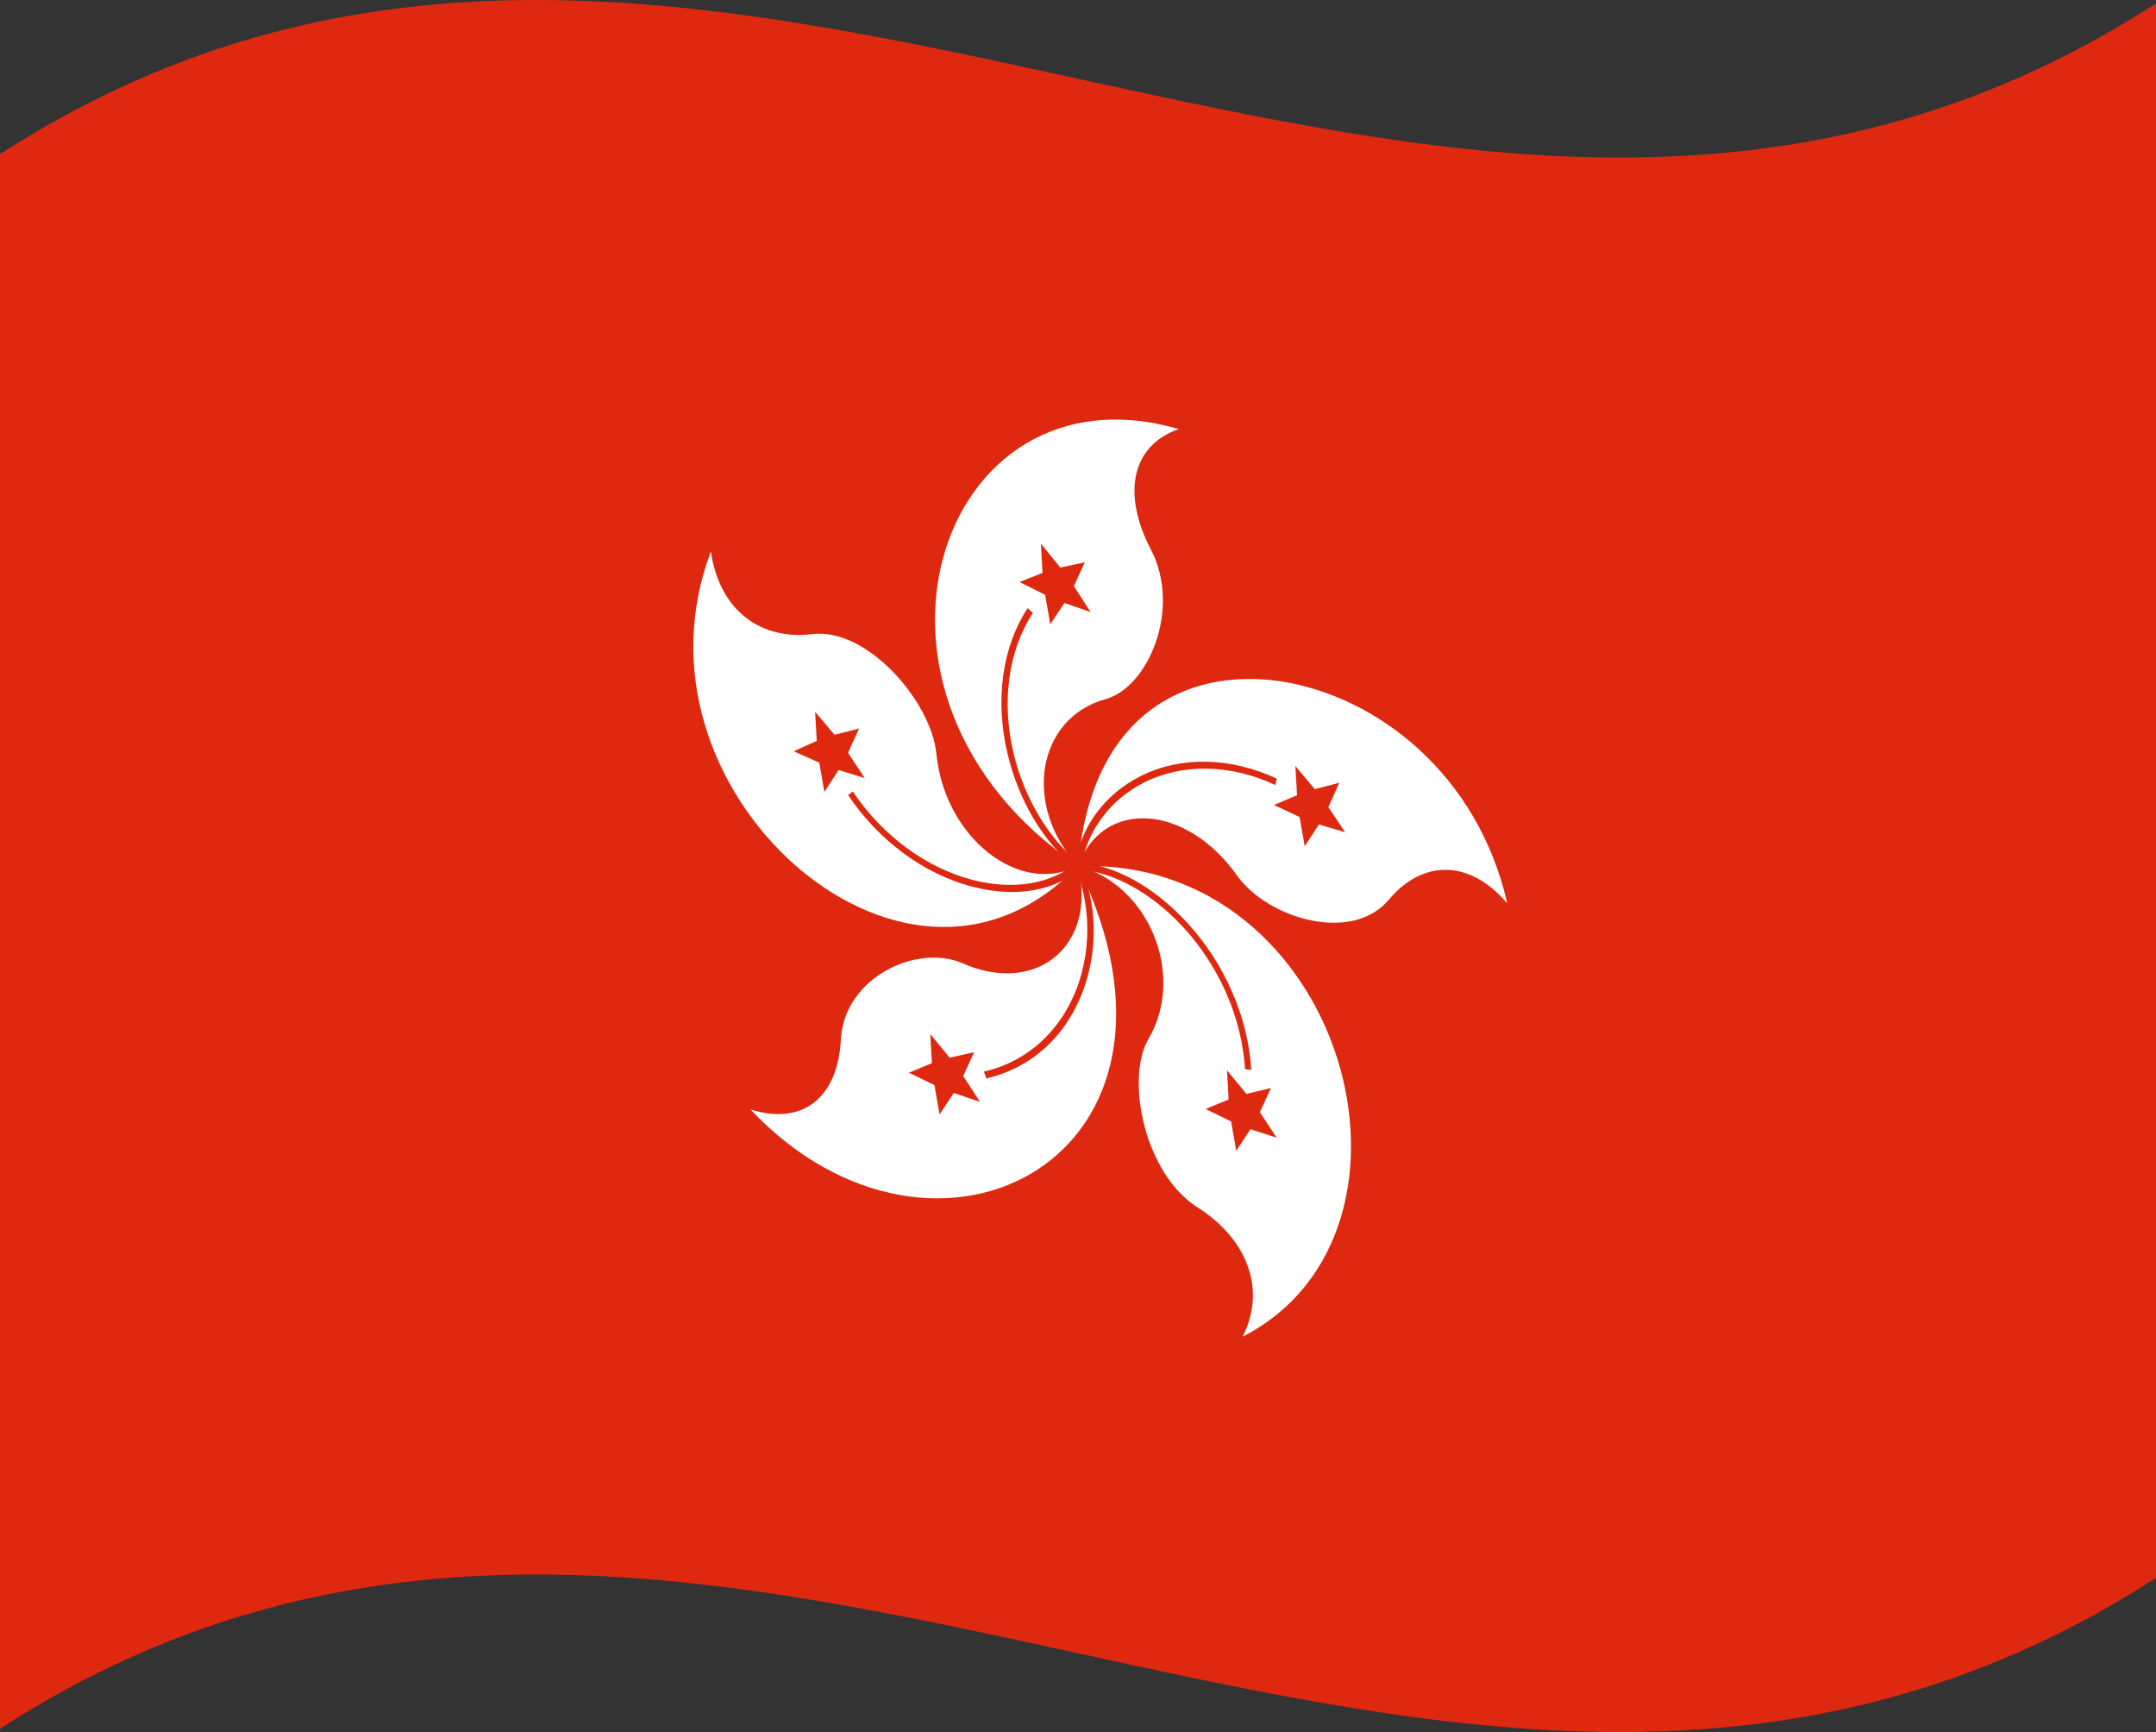 <svg xmlns="http://www.w3.org/2000/svg" viewBox="0 0 1260 1012.04">
  <rect x="0" y="0" width="1260" height="1012.04" fill="#333333" stroke="none"/>
  <g>
    <path d="M0,90.08v920C420,738.76,840,1193.28,1260,922V2C840,273.28,420-181.24,0,90.08Z" style="fill: #de2910"/>
    <path d="M688.85,250.72C547.91,209.66,482.58,406.27,630,505.88c-32.41-34.79-24.3-86.27,16.21-97.41,24.65-6.78,44.56-52.55,26.33-87.49C656.2,289.72,660.33,260.72,688.85,250.72Z" style="fill: #fff"/>
    <path d="M634,328.55l-14.35,3.07-11.32-13.94q.47,8.54.94,17.07l-13.48,5.34,15,7.47,3,17.24q4.15-6.23,8.29-12.45l15.32,5.32-9.8-15.18Z" style="fill: #de2910"/>
    <path d="M592.33,440.08c-7.16-30.16-3-60.07,11.31-81.95l-3.09-2.8c-14.89,22.74-19.17,53.75-11.74,85.05,6.62,27.82,21.3,52.27,40.31,67.1l1.66-3.19C613,490.38,598.59,466.38,592.33,440.08Z" style="fill: #de2910"/>
    <path d="M630.1,506c14.06-39.26,62.8-36.59,92.66,5.32,18.16,25.74,67.71,40,89,14.27,19.06-22.7,46.34-24.3,69.09,2.22-17.19-75.58-76.47-121.41-133.16-129.83C691.05,390,637,419.51,630.1,506Z" style="fill: #fff"/>
    <path d="M782.73,457.38q-7.17,1.89-14.36,3.72-5.67-6.74-11.34-13.52.48,8.54,1,17.05-6.74,2.89-13.47,5.75,7.47,3.53,14.94,7,1.5,8.56,3,17.12l8.29-12.77q7.66,2.32,15.33,4.58-4.92-7.32-9.82-14.69Z" style="fill: #de2910"/>
    <path d="M666.52,453.53c-20.89,10.55-34.83,29.35-38.23,51.71l3.6,1.42c3.2-21,16.89-39.38,36.63-49.37,22.64-11.43,50.64-10.78,76.78,1.39l.9-3.71C719.05,442.36,690,441.67,666.52,453.53Z" style="fill: #de2910"/>
    <path d="M630.11,506.12c41.1,10.55,63.12,63.46,41.06,101-13.42,22.77-2.71,78.43,28.71,98.39,28.06,17.76,40.79,47,26.34,75.53C845.91,719.64,785.94,500.33,630.11,506.12Z" style="fill: #fff"/>
    <path d="M742.77,635.74l-14.36,3.42q-5.67-6.85-11.33-13.74.46,8.52.94,17.05-6.74,2.78-13.46,5.52,7.47,3.66,14.93,7.28,1.51,8.58,3,17.17l8.29-12.62q7.65,2.5,15.32,4.95l-9.82-14.91Q739.54,642.81,742.77,635.74Z" style="fill: #de2910"/>
    <path d="M693.76,539.1c-19.53-21.18-42.83-34-63.93-35,.18,1.35.37,2.71.56,4.07,19.79,1,42.63,13.57,61.09,33.59,21.15,23,34.34,53.12,36.13,82.94l3.65.45C729.38,594.17,715.71,563,693.76,539.1Z" style="fill: #de2910"/>
    <path d="M630,506.16c11.34,45.82-23.8,75.82-67.29,56.77-26.45-11.71-69.39,7.94-71.3,44.59-1.72,32.69-21.13,50.58-52.81,40.77,108.35,114.63,274,27.13,191.4-142.14Z" style="fill: #fff"/>
    <path d="M569.31,614.82Q562.13,616.41,555,618q-5.66-6.9-11.33-13.78l.93,17q-6.72,2.78-13.45,5.58,7.47,3.58,14.94,7.21,1.5,8.6,3,17.19l8.3-12.55,15.33,5.19q-4.9-7.56-9.82-15.1Q566.07,621.81,569.31,614.82Z" style="fill: #de2910"/>
    <path d="M628.34,506.7c9,21.55,9.47,47.79,1.14,70.19-9.57,25.69-29.42,43.57-54.45,49.24l1.35,4c26-5.89,46.57-24.42,56.51-51.08a100.86,100.86,0,0,0-1.29-73.45Z" style="fill: #de2910"/>
    <path d="M547.22,440.32c-2.92-30-40.17-73.84-72.77-69.78-29.12,3.53-53.85-13-59-48.25-26.36,69.41,1,139.87,48.14,182.29,47.09,41.94,113.87,55.84,166.26,1.42h0C595.78,523.67,552.05,489.58,547.22,440.32Z" style="fill: #fff"/>
    <path d="M502.05,425.7q-7.17,1.77-14.35,3.62-5.67-6.72-11.33-13.4.47,8.52.94,17-6.74,3-13.47,6.05,7.47,3.3,14.94,6.67,1.5,8.55,3,17.1,4.15-6.42,8.3-12.83,7.65,2.34,15.32,4.75l-9.81-14.81Z" style="fill: #de2910"/>
    <path d="M568.2,514.1c-27.07-7.09-52.53-25.83-69.79-51.6l-2.81,2.05c17.94,26.72,44.33,46.15,72.43,53.51,25,6.51,48,2.85,63.13-10.35l-2.57-3.4C614.38,516.69,591.81,520.25,568.2,514.1Z" style="fill: #de2910"/>
  </g>
</svg>
